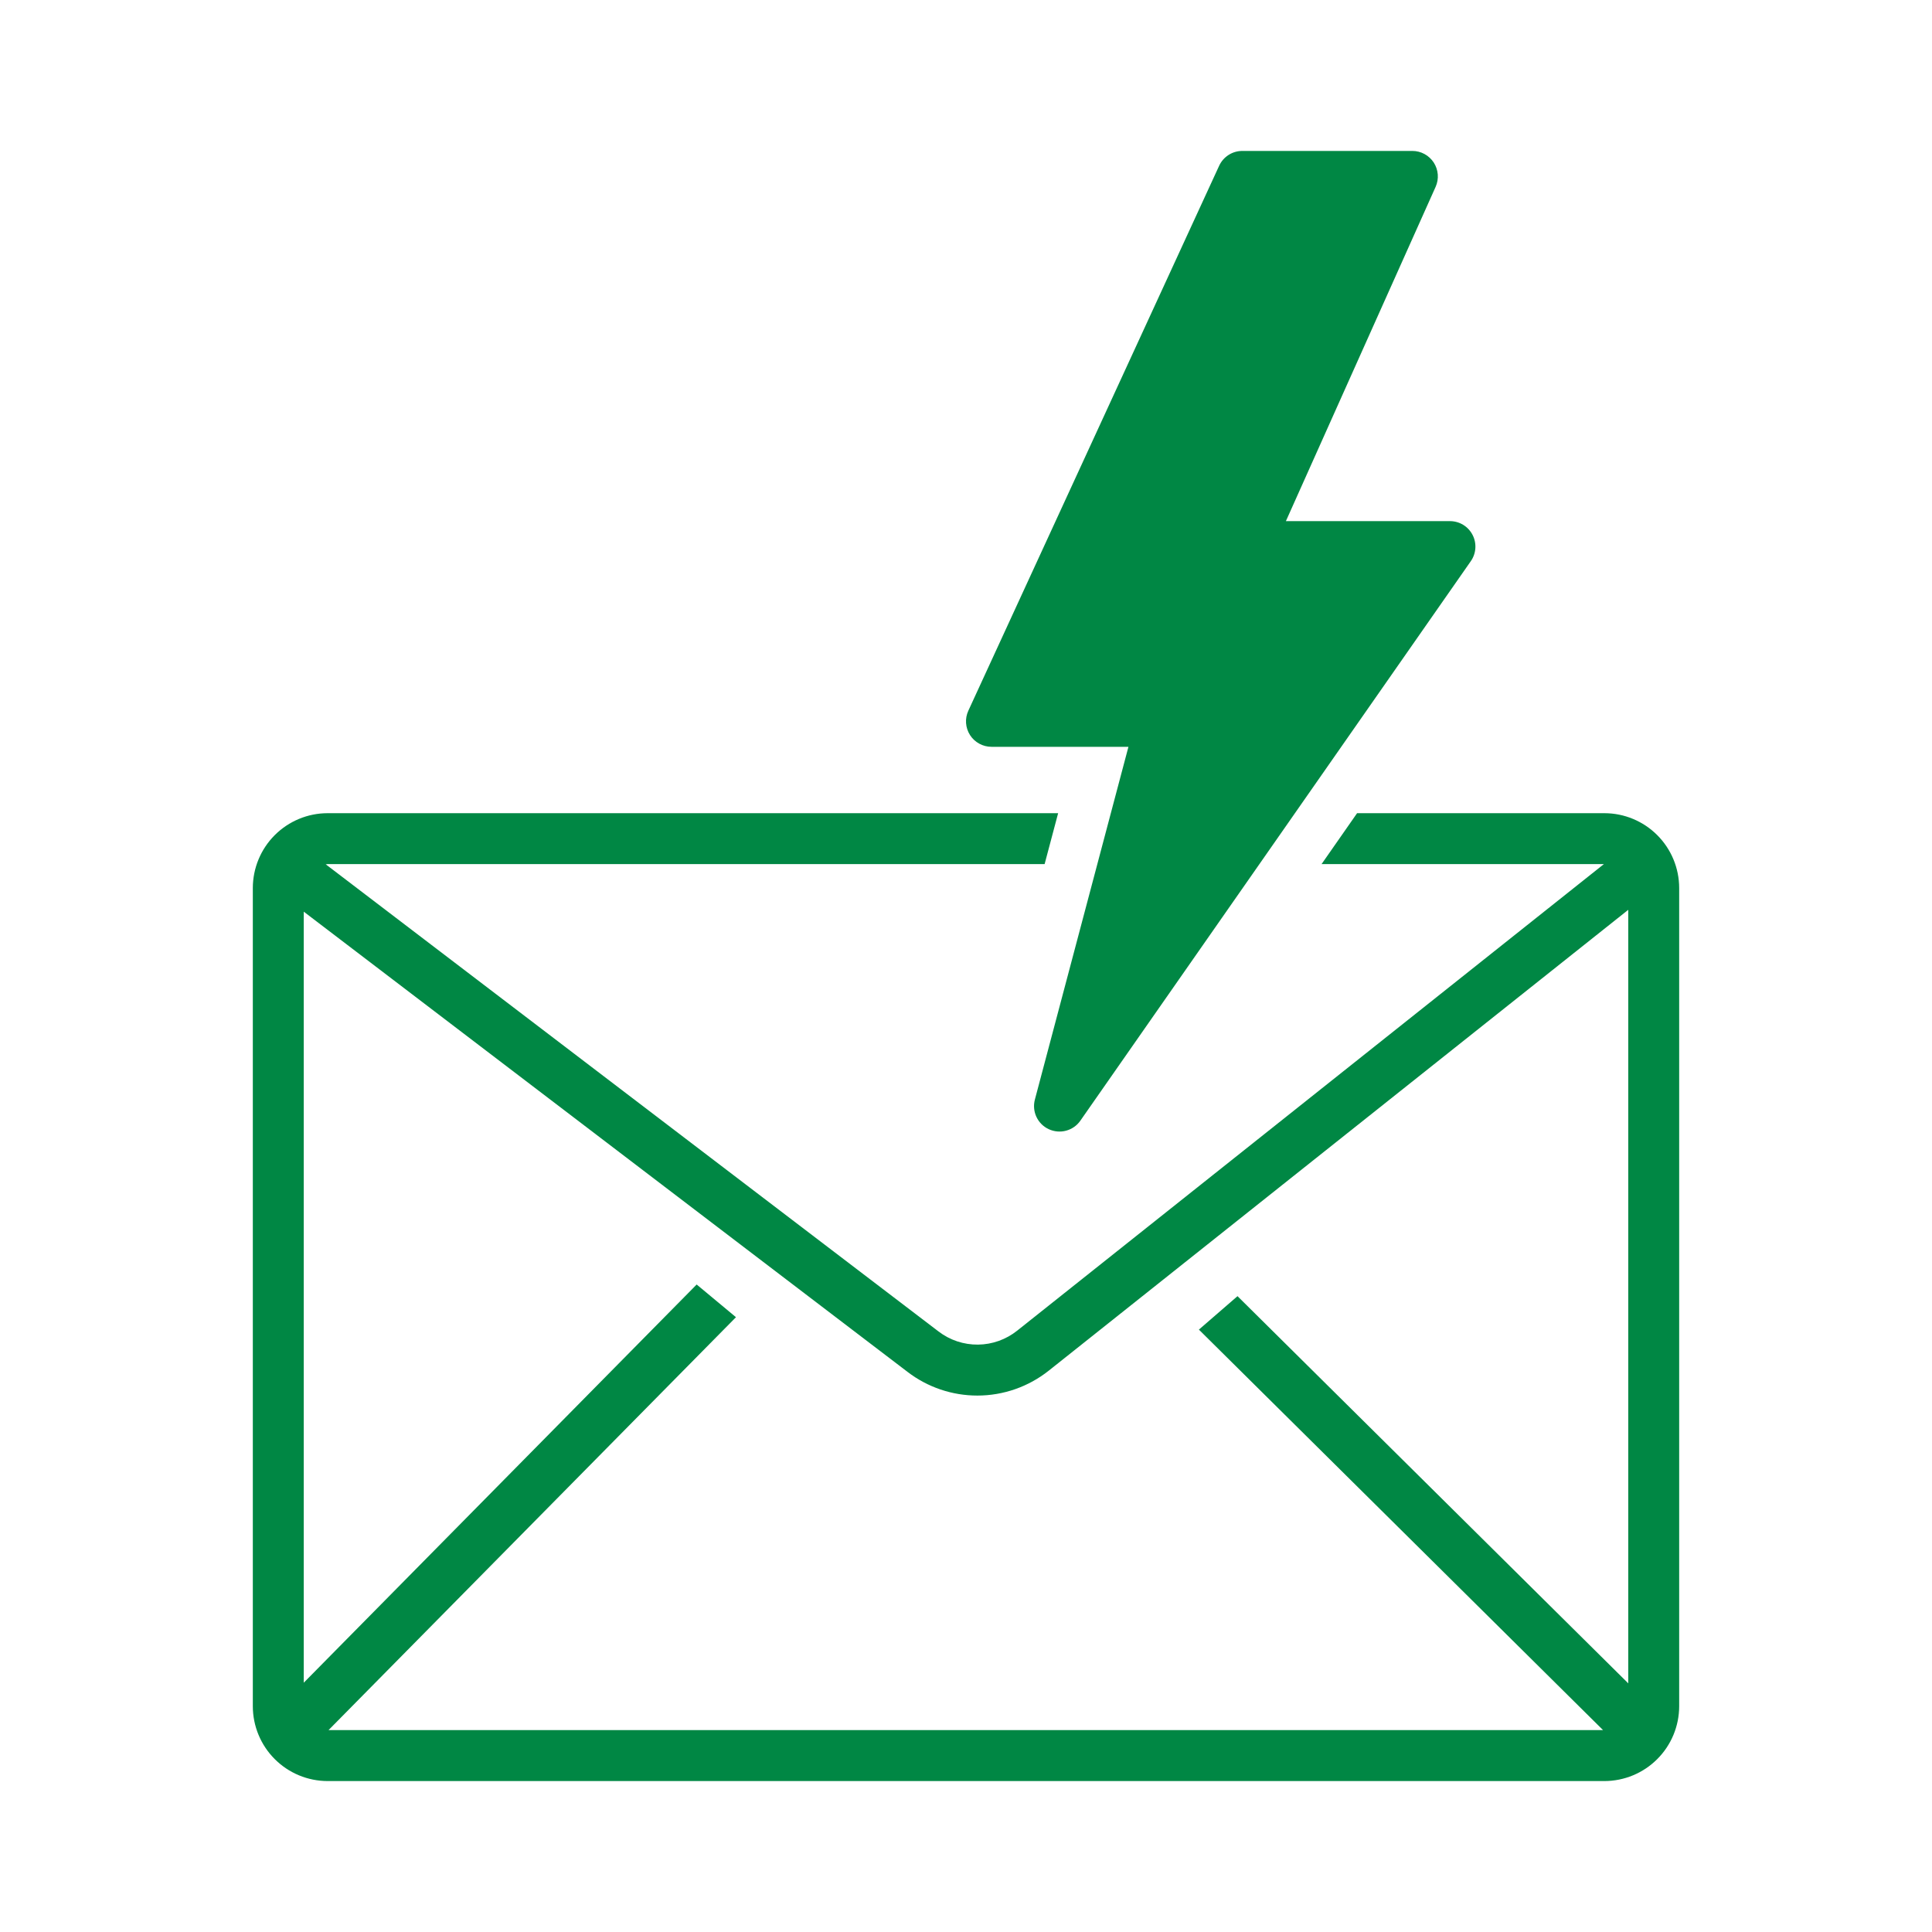 <svg width="64" height="64" viewBox="0 0 64 64" fill="none" xmlns="http://www.w3.org/2000/svg">
<g clip-path="url(#clip0_1_46)">
<path d="M53.147 26.938H44.955L43.778 28.625H53.13L33.695 44.08C33.326 44.374 32.87 44.537 32.398 44.542C31.926 44.547 31.466 44.394 31.091 44.107L10.79 28.631C10.811 28.63 10.831 28.625 10.853 28.625H34.604L35.052 26.938H10.853C10.196 26.938 9.566 27.2 9.102 27.664C8.637 28.129 8.376 28.759 8.375 29.416V56.522C8.376 57.179 8.637 57.809 9.102 58.273C9.566 58.738 10.196 58.999 10.853 59H53.147C53.804 58.999 54.434 58.738 54.898 58.273C55.363 57.809 55.624 57.179 55.625 56.522V29.416C55.624 28.759 55.363 28.129 54.898 27.664C54.434 27.2 53.804 26.938 53.147 26.938ZM32.376 46.23C33.237 46.23 34.072 45.938 34.746 45.401L53.938 30.139V55.763L40.994 42.937L39.715 44.045L53.103 57.312H10.883L24.38 43.634L23.078 42.551L10.062 55.742V30.2L30.068 45.449C30.731 45.956 31.542 46.23 32.376 46.23Z" fill="#008744"/>
<path d="M47.495 5.385C47.418 5.267 47.313 5.17 47.19 5.103C47.066 5.035 46.927 5 46.787 5H41.153C40.991 5 40.833 5.046 40.698 5.133C40.562 5.22 40.454 5.344 40.386 5.491L32.078 23.542C32.018 23.671 31.992 23.812 32.002 23.953C32.012 24.095 32.057 24.231 32.133 24.35C32.209 24.47 32.315 24.567 32.439 24.635C32.563 24.703 32.702 24.739 32.844 24.739H37.381L34.282 36.424C34.231 36.616 34.249 36.819 34.333 36.999C34.417 37.178 34.562 37.323 34.742 37.406C34.922 37.489 35.126 37.507 35.317 37.455C35.508 37.404 35.676 37.286 35.789 37.123L48.723 18.589C48.811 18.463 48.863 18.315 48.873 18.161C48.883 18.007 48.851 17.853 48.779 17.716C48.708 17.58 48.601 17.465 48.469 17.385C48.337 17.305 48.185 17.263 48.031 17.263H42.597L47.557 6.189C47.614 6.06 47.639 5.919 47.628 5.779C47.617 5.638 47.571 5.503 47.495 5.385Z" fill="#008744"/>
</g>
<defs>
<clipPath id="clip0_1_46">
<rect width="54" height="54" fill="white" transform="translate(5 5)"/>
</clipPath>
</defs>
</svg>
